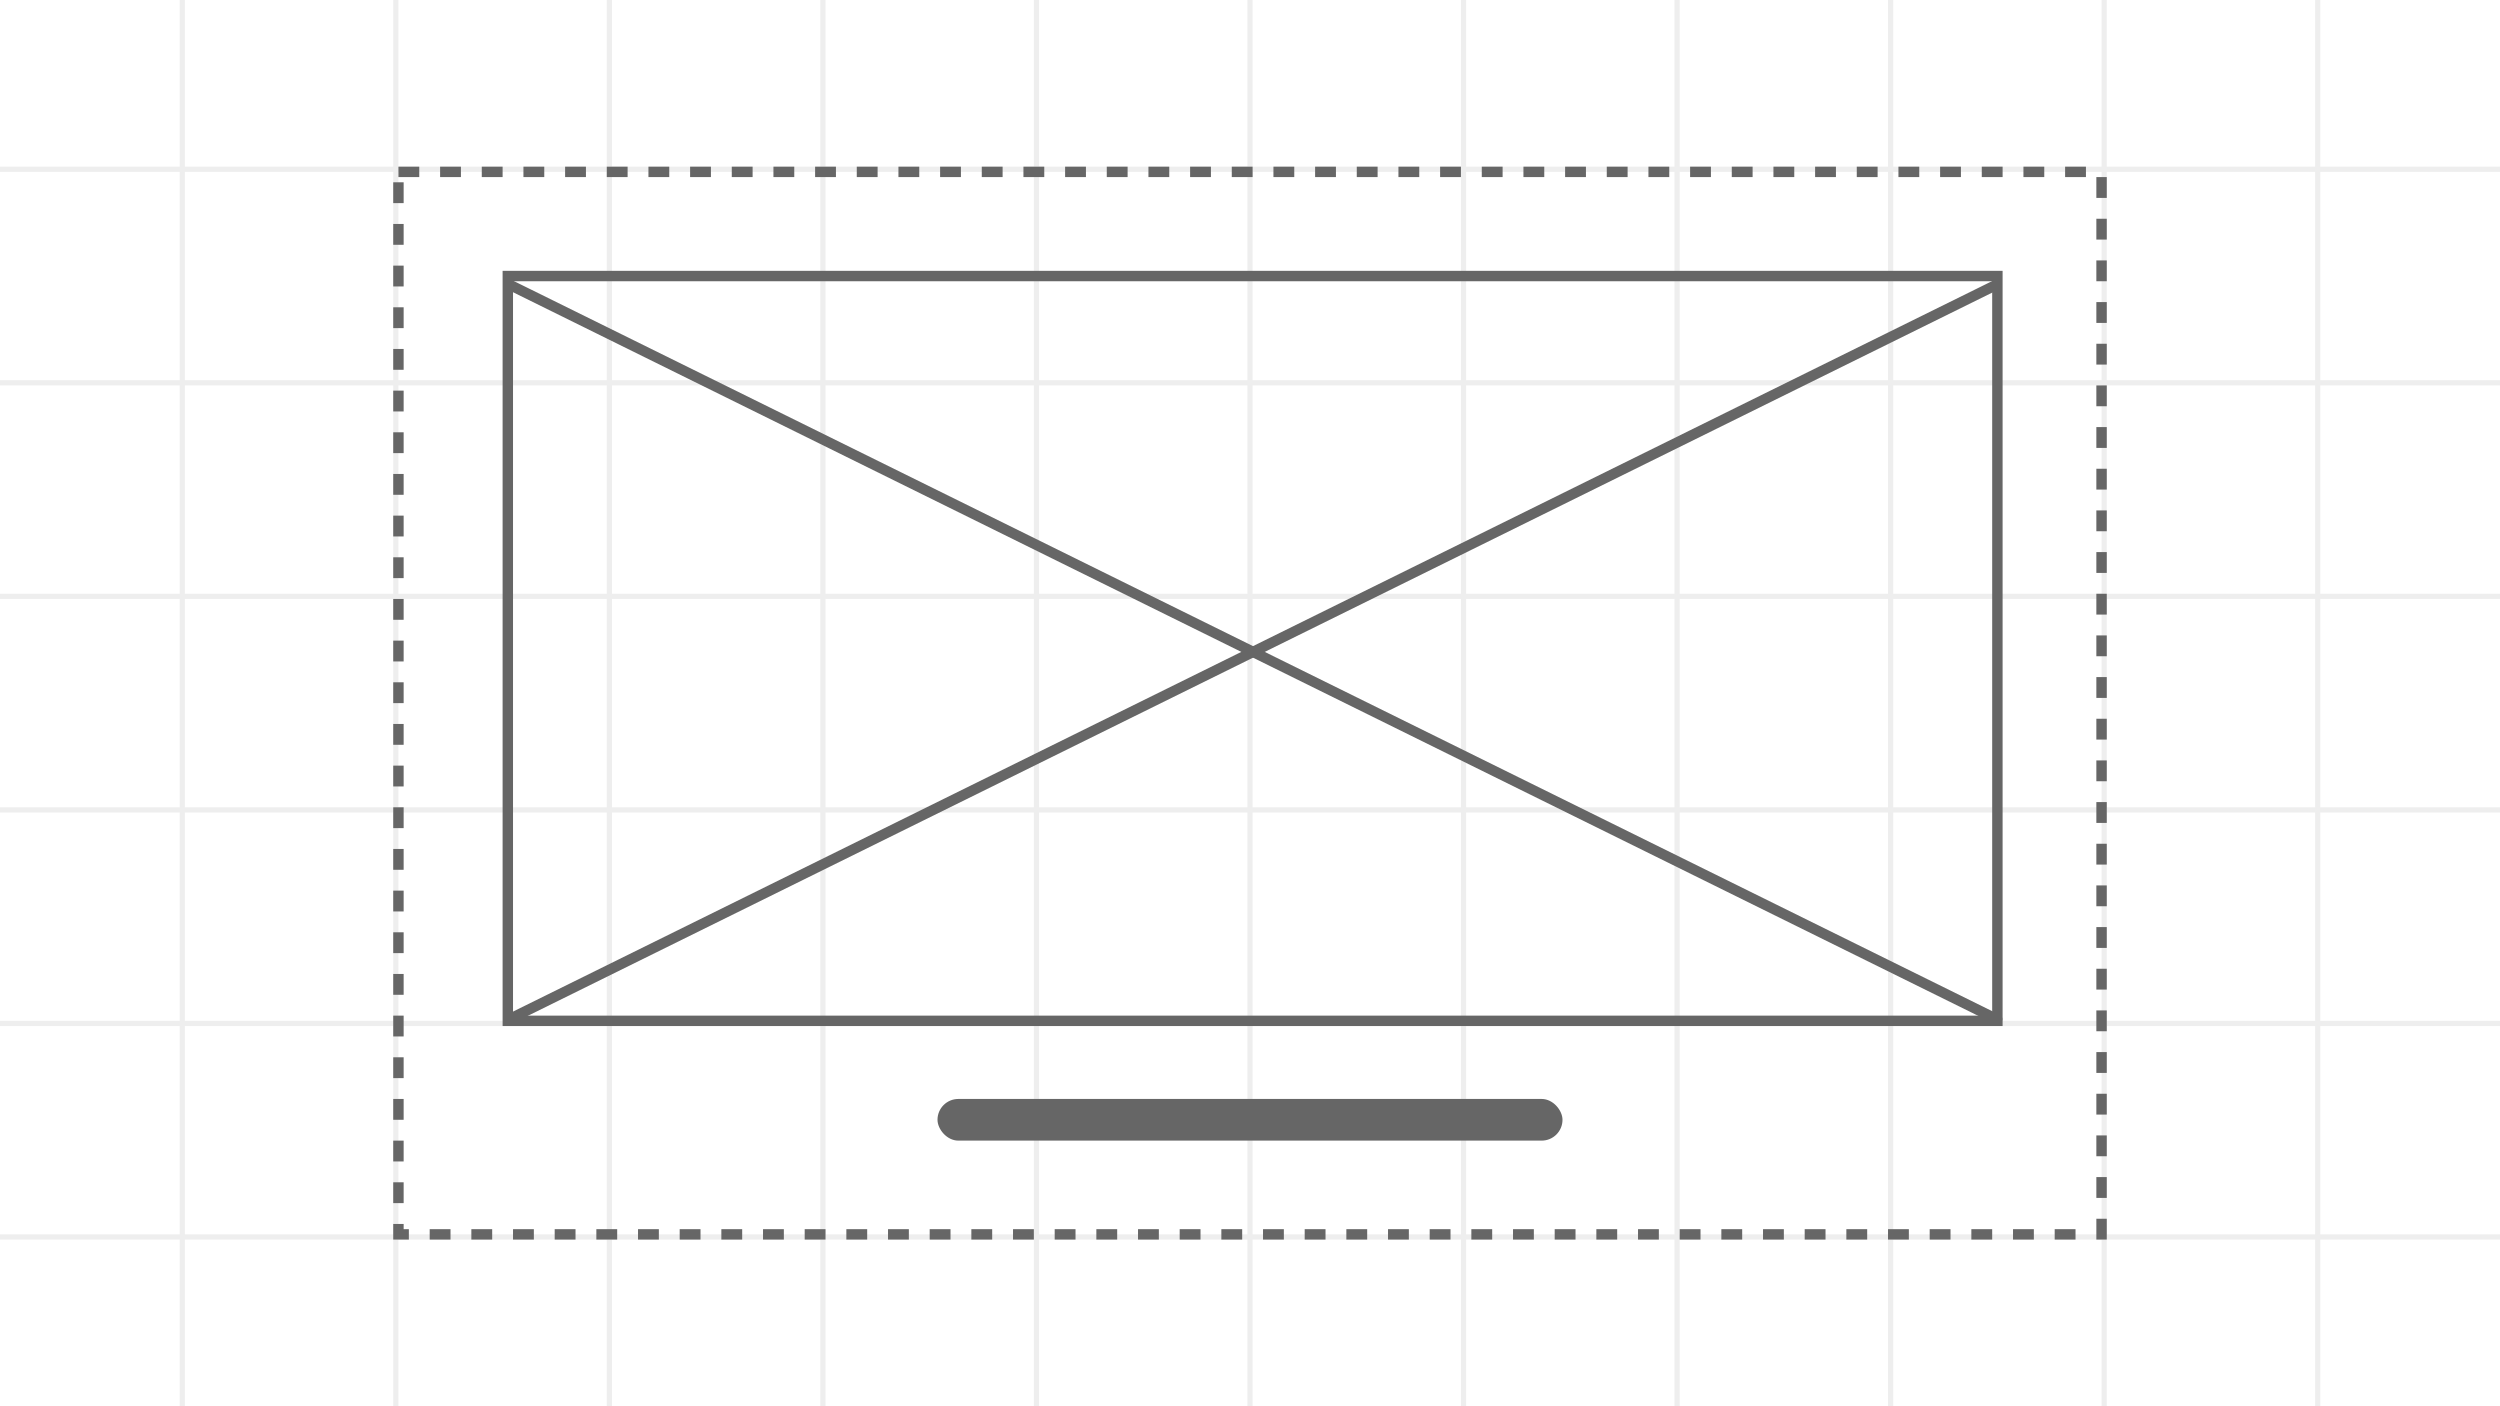 <svg width="960" height="540" viewBox="0 0 960 540" fill="none" xmlns="http://www.w3.org/2000/svg">
<rect x="0" y="0" width="960" height="540" fill="#333333" stroke="none"/>
<g clip-path="url(#clip0_637_2190)">
<rect width="960" height="540" fill="white"/>
<g clip-path="url(#clip1_637_2190)">
<rect width="2" height="540" transform="translate(69)" fill="#eee"/>
<rect width="2" height="540" transform="translate(151)" fill="#eee"/>
<rect width="2" height="540" transform="translate(233)" fill="#eee"/>
<rect width="2" height="540" transform="translate(315)" fill="#eee"/>
<rect width="2" height="540" transform="translate(397)" fill="#eee"/>
<rect width="2" height="540" transform="translate(479)" fill="#eee"/>
<rect width="2" height="540" transform="translate(561)" fill="#eee"/>
<rect width="2" height="540" transform="translate(643)" fill="#eee"/>
<rect width="2" height="540" transform="translate(725)" fill="#eee"/>
<rect width="2" height="540" transform="translate(807)" fill="#eee"/>
<rect width="2" height="540" transform="translate(889)" fill="#eee"/>
<rect width="960" height="2" transform="translate(0 64)" fill="#eee"/>
<rect width="960" height="2" transform="translate(0 146)" fill="#eee"/>
<rect width="960" height="2" transform="translate(0 228)" fill="#eee"/>
<rect width="960" height="2" transform="translate(0 310)" fill="#eee"/>
<rect width="960" height="2" transform="translate(0 392)" fill="#eee"/>
<rect width="960" height="2" transform="translate(0 474)" fill="#eee"/>
</g>
<rect x="153" y="66" width="654" height="408" stroke="#666" stroke-width="4" stroke-dasharray="8 8"/>
<line x1="2" y1="-2" x2="638.539" y2="-2" transform="matrix(0.897 0.443 -0.527 0.85 193 110.237)" stroke="#666" stroke-width="4" stroke-linecap="round"/>
<line x1="2" y1="-2" x2="638.539" y2="-2" transform="matrix(0.897 -0.443 0.527 0.85 194.746 394)" stroke="#666" stroke-width="4" stroke-linecap="round"/>
<rect x="195" y="106" width="572" height="286" stroke="#666" stroke-width="4"/>
<rect x="360" y="422" width="240" height="16" rx="8" fill="#666"/>
</g>
<defs>
<clipPath id="clip0_637_2190">
<rect width="960" height="540" fill="white"/>
</clipPath>
<clipPath id="clip1_637_2190">
<rect width="960" height="540" fill="white"/>
</clipPath>
</defs>
</svg>

